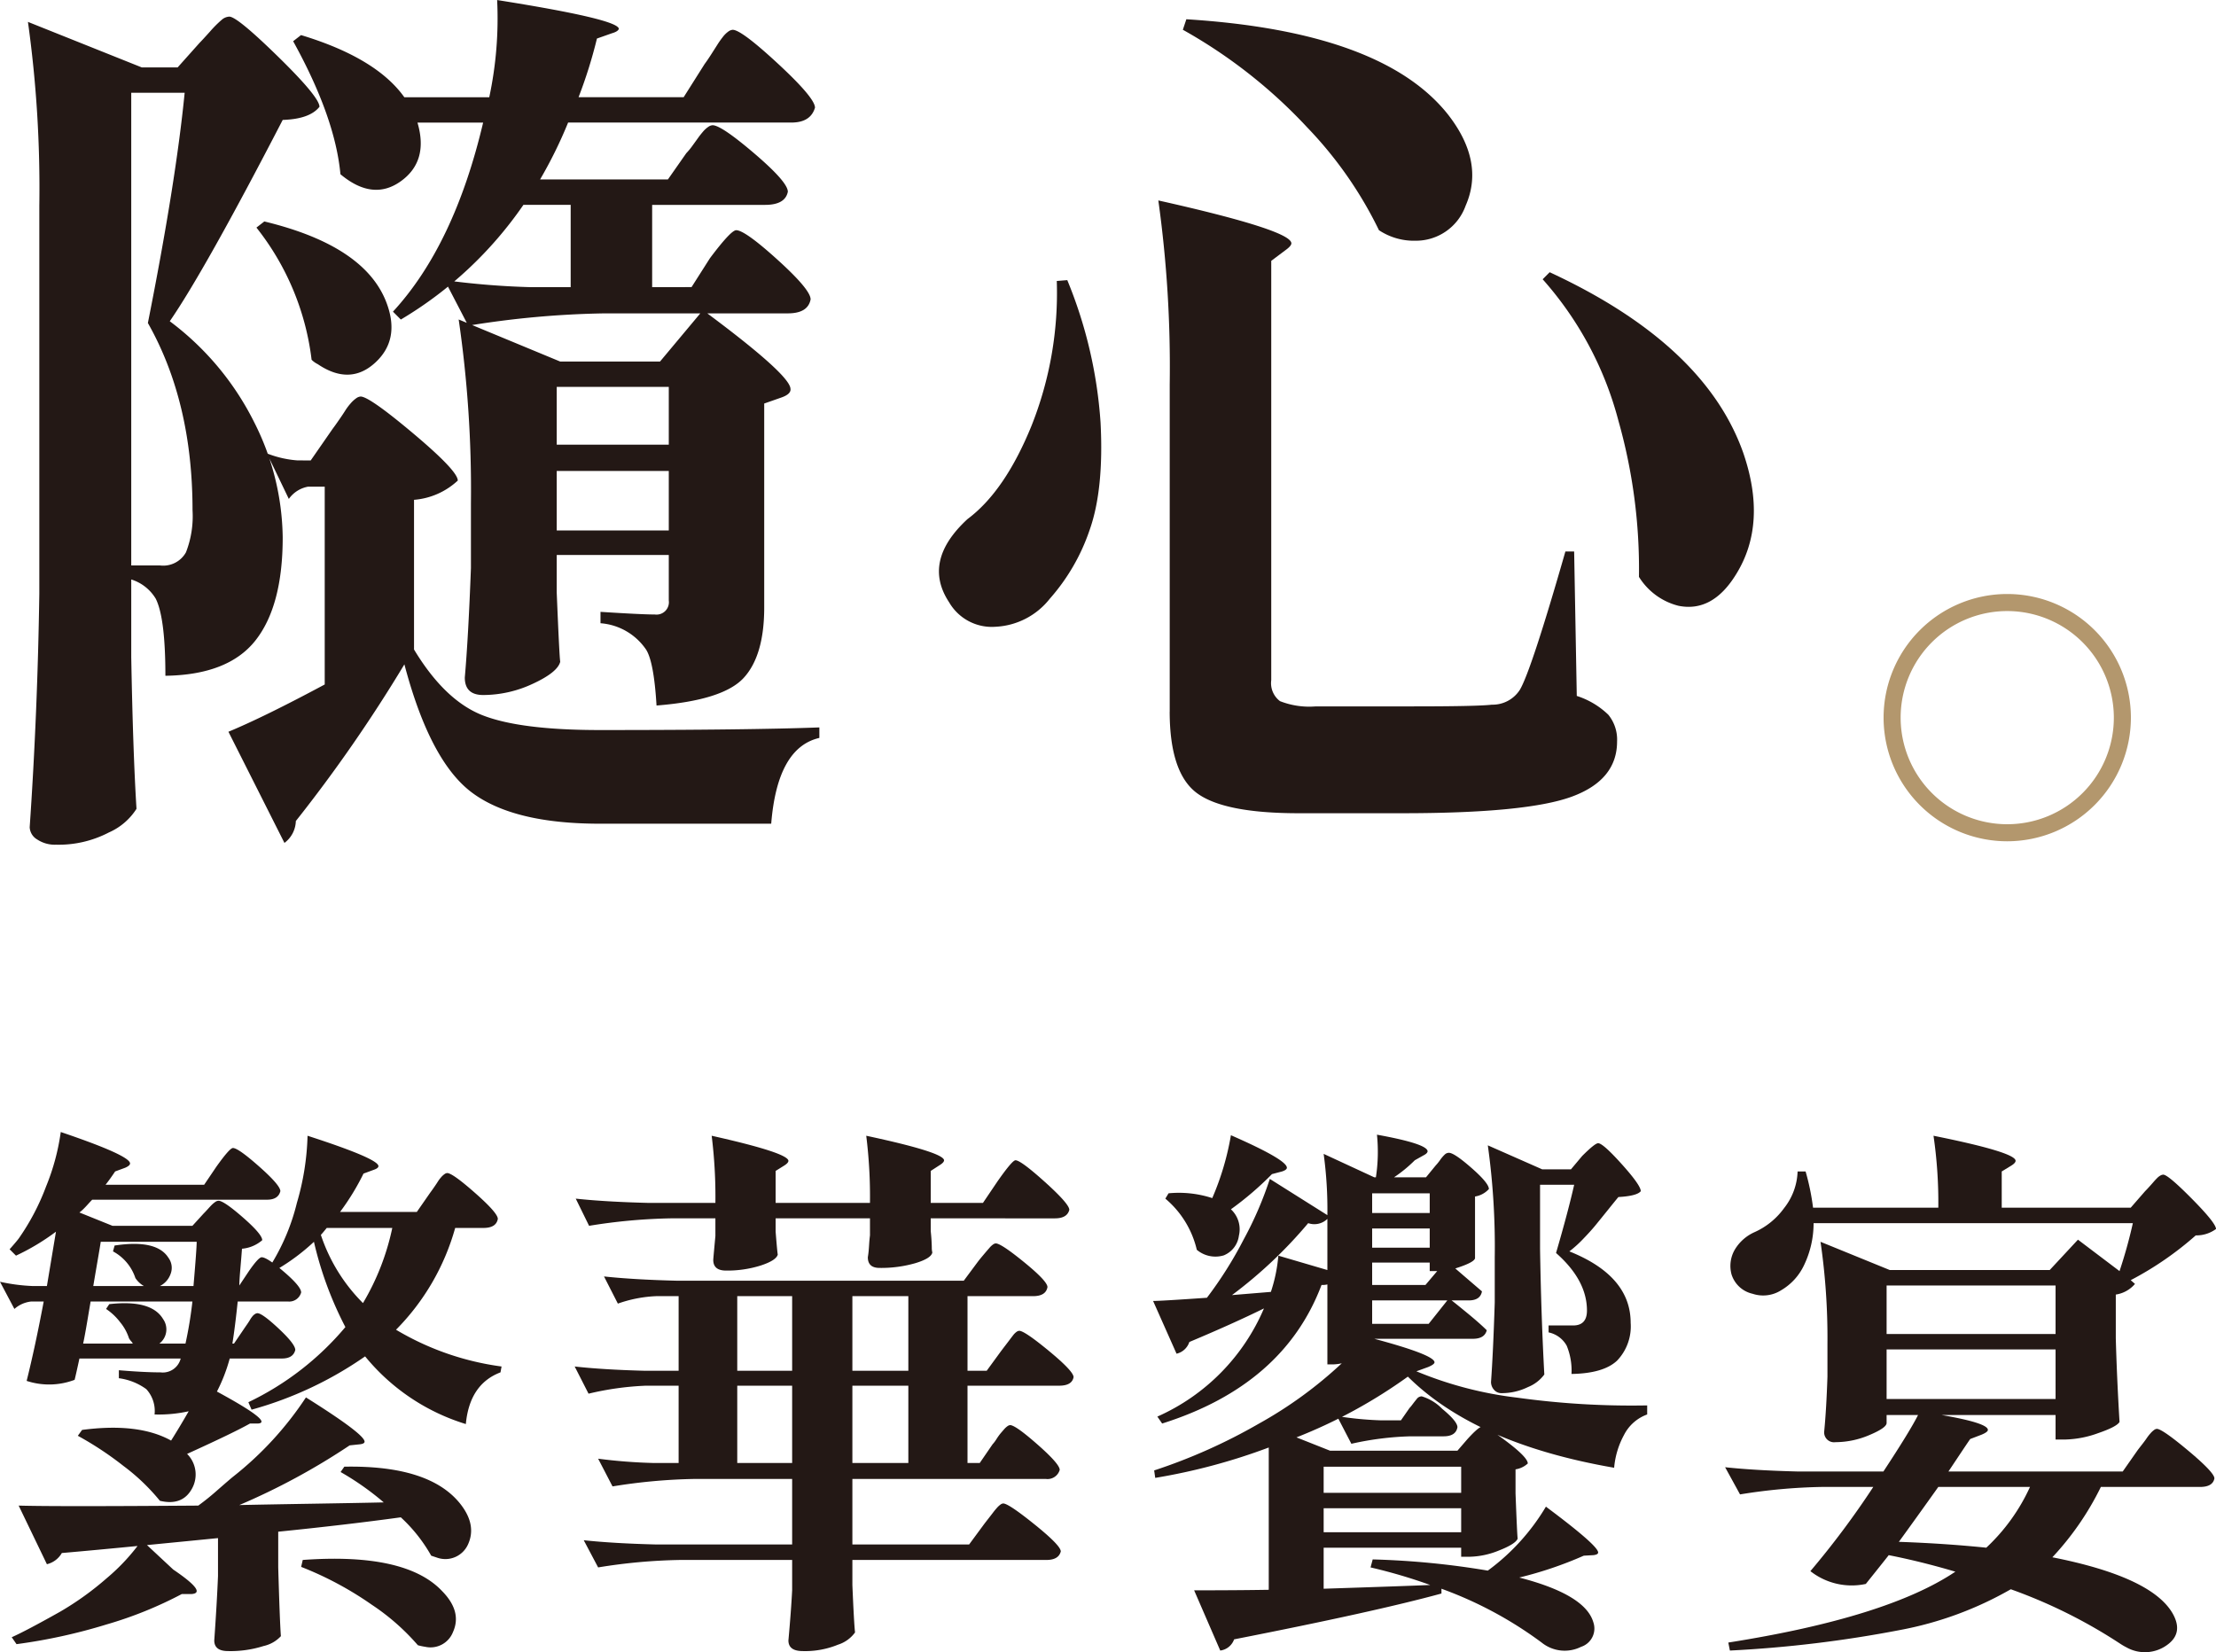 <svg xmlns="http://www.w3.org/2000/svg" width="259.85" height="193.754" viewBox="0 0 259.85 193.754">
  <g id="topic3" transform="translate(-463.943 -3139.597)">
    <g id="Group_94" data-name="Group 94">
      <path id="Path_774" data-name="Path 774" d="M479.333,3207.556v9.136q.205,11.192.616,17.76a7.317,7.317,0,0,1-3.233,2.772,12.727,12.727,0,0,1-6.211,1.437,3.728,3.728,0,0,1-2.207-.616,1.752,1.752,0,0,1-.873-1.437q.924-13.447,1.129-27.409v-45.478a141.18,141.18,0,0,0-1.334-21.557l13.345,5.338h4.209l2.567-2.875q.307-.307,1.232-1.335a12.944,12.944,0,0,1,1.385-1.385,1.451,1.451,0,0,1,.873-.36q.924,0,5.749,4.723t4.825,5.851q-1.131,1.438-4.312,1.54-9.138,17.658-13.243,23.611a33.325,33.325,0,0,1,9.907,11.857,30.583,30.583,0,0,1,3.336,13.5q0,8.009-3.182,12.063t-10.574,4.158q0-6.776-1.129-9.034A5.128,5.128,0,0,0,479.333,3207.556Zm3.388-1.642a3.055,3.055,0,0,0,3.028-1.541,11.66,11.66,0,0,0,.771-4.927q0-12.728-5.236-21.968,3.283-16.527,4.312-27h-6.263v55.435Zm17.657-12.319,2.566-3.7q.309-.408.77-1.078c.309-.444.547-.8.719-1.078a6.4,6.4,0,0,1,.616-.821,3.592,3.592,0,0,1,.667-.616.993.993,0,0,1,.513-.2q1.026,0,6.211,4.363t5.184,5.492a8.5,8.5,0,0,1-5.132,2.258v17.555q3.593,5.955,8.007,7.7t13.756,1.745q17.655,0,25.767-.308v1.232q-4.927,1.131-5.646,10.06H534.255q-10.164,0-15.039-3.7t-7.854-14.988a174.336,174.336,0,0,1-12.729,18.376,3.316,3.316,0,0,1-1.335,2.566l-6.569-13.037q4.207-1.746,11.291-5.544v-23.2h-1.95a3.533,3.533,0,0,0-2.259,1.438l-2.566-5.339a12.094,12.094,0,0,0,3.593.822Zm-6.365-27.307.925-.719q11.907,2.875,14.371,9.65,1.541,4.21-1.334,6.878-2.979,2.772-6.776.205a2.69,2.69,0,0,1-.718-.513A30.886,30.886,0,0,0,494.013,3166.288Zm51.021,6.981,2.156-3.388q2.465-3.285,3.08-3.285,1.024,0,4.876,3.49t3.85,4.62q-.309,1.642-2.67,1.642h-9.444q9.648,7.188,9.752,8.829c.068.41-.274.754-1.026,1.026l-2.053.719v23.919q0,5.647-2.413,8.264t-10.214,3.234q-.307-5.133-1.232-6.57a7.106,7.106,0,0,0-5.338-3.08v-1.335q4.824.309,6.365.309a1.453,1.453,0,0,0,1.642-1.643v-5.338h-13.14v4.414q.308,7.494.41,8.11-.308,1.232-3.182,2.567a13.761,13.761,0,0,1-5.851,1.334q-2.156,0-2.156-2.053.408-4.62.719-12.832v-7.6a138.2,138.2,0,0,0-1.438-21.558L529.635,3182h11.7l4.722-5.647h-11.5a109.1,109.1,0,0,0-15.707,1.438l-2.772-5.339a93.261,93.261,0,0,0,10.061.822h4.722v-9.65h-5.543a45.818,45.818,0,0,1-14.372,13.448l-.924-.924q7.184-7.8,10.574-22.174h-7.7q1.334,4.518-1.95,6.878t-7.083-.821q-.616-6.672-5.544-15.6l.924-.719q8.828,2.672,12.113,7.289h9.958a44.356,44.356,0,0,0,.924-11.4q14.268,2.259,14.27,3.387-.105.309-.822.514l-1.745.616a55.3,55.3,0,0,1-2.155,6.878H544.11l2.464-3.9q.308-.409.77-1.129t.719-1.129a10.044,10.044,0,0,1,.615-.873,3.074,3.074,0,0,1,.668-.668,1,1,0,0,1,.513-.205q1.024,0,5.338,4t4.312,5.133q-.514,1.746-2.772,1.745H530.56a52.456,52.456,0,0,1-3.286,6.673h14.988l2.156-3.08a7.784,7.784,0,0,0,.719-.872q.409-.564.667-.924c.17-.24.359-.478.565-.719a3.133,3.133,0,0,1,.615-.565,1,1,0,0,1,.514-.2q1.025,0,4.927,3.336t3.9,4.466q-.308,1.539-2.669,1.54H540.415v9.65Zm-2.669,18.478v-6.775h-13.14v6.775Zm-13.14,3.08v6.98h13.14v-6.98Z" fill="#231815"/>
      <path id="Path_775" data-name="Path 775" d="M587.862,3172.55l1.232-.1a53.12,53.12,0,0,1,3.9,16.682q.41,7.854-1.283,12.627a23.572,23.572,0,0,1-4.671,8.059,8.61,8.61,0,0,1-6.365,3.285,5.788,5.788,0,0,1-5.44-2.875q-3.185-4.824,2.156-9.752,4.411-3.285,7.544-11.036A42.094,42.094,0,0,0,587.862,3172.55Zm13.243,50.507v-38.393a141.066,141.066,0,0,0-1.335-21.559q15.6,3.492,15.6,5.031,0,.308-.718.821l-1.642,1.232v49.173a2.641,2.641,0,0,0,1.026,2.464,9.388,9.388,0,0,0,4.209.615h11.395q7.6,0,9.239-.2a3.8,3.8,0,0,0,3.285-1.745q1.333-2.257,5.338-16.22h1.027l.308,16.939a9.452,9.452,0,0,1,3.7,2.206,4.614,4.614,0,0,1,1.026,3.132q0,4.516-5.287,6.467t-19.864,1.951H616.2q-8.727,0-11.908-2.362T601.1,3223.057Zm1.54-79.97.411-1.232q22.993,1.44,30.695,11.19,4.31,5.544,2.053,10.676a6.184,6.184,0,0,1-5.852,4.107,7.425,7.425,0,0,1-4.311-1.232,46.863,46.863,0,0,0-8.418-12.062A59.6,59.6,0,0,0,602.645,3143.087Zm43.014,28.436q18.169,8.42,22.687,21.148,2.872,8.315-.822,14.269-2.77,4.519-6.775,3.7a7.656,7.656,0,0,1-4.62-3.388,63.887,63.887,0,0,0-2.412-18.324,40.317,40.317,0,0,0-8.88-16.579Z" fill="#231815"/>
    </g>
    <g id="Group_95" data-name="Group 95">
      <path id="Path_776" data-name="Path 776" d="M482.068,3305.483a3.792,3.792,0,0,0-.968-2.968,7.006,7.006,0,0,0-3.219-1.282v-.937q3,.25,4.875.25a2.162,2.162,0,0,0,2.375-1.625H473.256q-.375,1.75-.563,2.5a8.431,8.431,0,0,1-5.625.125q1-4,2-9.313h-1.437a3.542,3.542,0,0,0-2,.875l-1.688-3.187a21.772,21.772,0,0,0,3.813.5h1.687l1.063-6.375a26.568,26.568,0,0,1-4.688,2.812l-.75-.75c.041-.041.2-.218.469-.531s.469-.552.594-.719a27.145,27.145,0,0,0,3.219-6.125,26.262,26.262,0,0,0,1.718-6.375q8.124,2.751,8.125,3.688,0,.25-.562.5l-1.188.437q-.625.938-1.125,1.563h11.563l1.437-2.125q1.562-2.187,1.938-2.188.624,0,3.094,2.188t2.468,2.875q-.25,1-1.562,1h-20.5q-.187.188-.469.5c-.187.209-.365.4-.531.562a4.767,4.767,0,0,1-.5.438l3.875,1.562h9.375l1.312-1.437c.125-.125.291-.3.5-.531s.365-.4.469-.5a3.038,3.038,0,0,1,.375-.313.723.723,0,0,1,.406-.156q.624,0,2.875,1.969t2.25,2.656a4.189,4.189,0,0,1-2.375,1q-.063.876-.187,2.312t-.125,2l1.125-1.687q1.125-1.625,1.5-1.625.624,0,2.625,1.719t2,2.406a1.444,1.444,0,0,1-1.563,1.062h-5.875q-.313,3-.625,4.938h.188l1.187-1.75c.083-.125.2-.291.344-.5s.26-.385.344-.531a2.8,2.8,0,0,1,.281-.407,1.262,1.262,0,0,1,.313-.281.559.559,0,0,1,.281-.094q.563,0,2.5,1.813t1.937,2.5q-.25,1-1.562,1h-6.125a19.666,19.666,0,0,1-1.5,3.875q6.687,3.625,4.812,3.75h-.937q-1.875,1.063-7.375,3.562a3.411,3.411,0,0,1,.562,4.094q-1.125,2.032-3.75,1.406a24.021,24.021,0,0,0-4.281-4.093,38.6,38.6,0,0,0-5.344-3.532l.5-.687q6.624-.875,10.438,1.25,1.062-1.687,2.062-3.438A16.161,16.161,0,0,1,482.068,3305.483Zm2.188,18.188q4.062,2.751,2.125,2.875h-1.125a46.558,46.558,0,0,1-8.813,3.562,64.986,64.986,0,0,1-10.562,2.313l-.563-.813q1.688-.75,5.688-3a35.05,35.05,0,0,0,5.469-3.937,23.672,23.672,0,0,0,4.093-4.438Zm7.75-7.563q2.813-.062,8.531-.156t8.406-.156a32.624,32.624,0,0,0-5.062-3.563l.437-.625q9.938-.187,13.563,4.313,2,2.5.937,4.812a2.91,2.91,0,0,1-3.562,1.563l-.75-.25a18.37,18.37,0,0,0-3.563-4.5q-6.375.876-14.375,1.687v4.188q.188,6.5.313,8.062a3.909,3.909,0,0,1-2.031,1.157,12.833,12.833,0,0,1-4.157.593q-1.626,0-1.625-1.25.312-4.438.438-7.562v-4.438q-2.5.25-8.594.844t-9.719.906a2.757,2.757,0,0,1-1.75,1.313l-3.312-6.875q4.249.126,21.062,0a28.677,28.677,0,0,0,2.282-1.844q1.467-1.279,1.781-1.531a39.486,39.486,0,0,0,8.562-9.313q6.875,4.313,6.875,5.188,0,.25-.562.312l-1.188.125A79.084,79.084,0,0,1,492.006,3316.108Zm-12.5-18.937c0-.041-.063-.135-.188-.281a1.862,1.862,0,0,1-.25-.344,5.667,5.667,0,0,0-1.031-1.875,6.83,6.83,0,0,0-1.656-1.563l.375-.562q4.936-.562,6.312,1.75a2.1,2.1,0,0,1-.437,2.875h3.062a47.77,47.77,0,0,0,.813-4.938H474.568q-.126.75-.406,2.407t-.469,2.531Zm3.187-6.75h3.938q.375-4.374.375-5.188h-11.25q-.063.438-.375,2.25t-.5,2.938h5.937a2.93,2.93,0,0,1-1-.938,5.5,5.5,0,0,0-2.625-3.125l.188-.687q4.936-.75,6.312,1.437a1.983,1.983,0,0,1,.25,1.907A2.524,2.524,0,0,1,482.693,3290.421Zm13.063-2.563a25.035,25.035,0,0,0,3-7.187,30.5,30.5,0,0,0,1.25-7.875q8.311,2.688,8.312,3.562,0,.25-.562.438l-1.188.437a28.325,28.325,0,0,1-2.75,4.5h9l1.563-2.25c.125-.166.281-.384.469-.656s.333-.489.437-.656a3.947,3.947,0,0,1,.375-.5,2.2,2.2,0,0,1,.406-.375.61.61,0,0,1,.313-.125q.624,0,3.281,2.344t2.656,3.031q-.187,1.063-1.687,1.062h-3.313a27.426,27.426,0,0,1-6.937,11.938,32.54,32.54,0,0,0,12.375,4.312l-.125.688q-3.625,1.375-4.063,6.062a24.512,24.512,0,0,1-11.812-7.937,43.488,43.488,0,0,1-13.313,6.25l-.375-.875a33.993,33.993,0,0,0,11.375-8.813,41.826,41.826,0,0,1-3.687-10,24.249,24.249,0,0,1-4.25,3.188Zm3.5,35.5.187-.812q12.125-.875,16.375,3.687,2.312,2.375,1.25,4.75a2.827,2.827,0,0,1-3.25,1.75,6.627,6.627,0,0,1-.875-.187,26.5,26.5,0,0,0-5.406-4.75A39.761,39.761,0,0,0,499.256,3323.358Zm10.687-39.75h-7.687q-.5.625-.688.813a20.359,20.359,0,0,0,4.938,8A28.826,28.826,0,0,0,509.943,3283.608Z" fill="#231815"/>
      <path id="Path_777" data-name="Path 777" d="M579.644,3300.358l1.687-2.312c.125-.166.291-.385.5-.656s.375-.49.5-.657.26-.343.406-.531a1.882,1.882,0,0,1,.407-.406.607.607,0,0,1,.312-.125q.624,0,3.5,2.375t2.875,3.062q-.187,1-1.687,1h-10.75v9.063h1.437l1.5-2.188a3.982,3.982,0,0,0,.469-.625,6.406,6.406,0,0,1,.469-.656c.125-.145.259-.3.406-.469a2.17,2.17,0,0,1,.406-.375.61.61,0,0,1,.313-.125q.624,0,3.218,2.282t2.594,2.968a1.487,1.487,0,0,1-1.625,1.063H563.894v7.687h13.687l1.75-2.375q.188-.249.531-.687t.532-.688c.125-.166.27-.343.437-.531a2.464,2.464,0,0,1,.438-.406.607.607,0,0,1,.312-.125q.624,0,3.688,2.469t3.062,3.156q-.25,1-1.687,1h-22.75v2.937q.188,4.5.312,5.563a3.923,3.923,0,0,1-2,1.437,10.136,10.136,0,0,1-4.125.75q-1.687,0-1.687-1.25.312-3.438.437-5.875v-3.562H543.706a65.682,65.682,0,0,0-9.625.875l-1.687-3.188q3.5.375,8.562.5h15.875v-7.687h-11.5a66.425,66.425,0,0,0-9.562.875l-1.688-3.25a62,62,0,0,0,6.375.5h3.063v-9.063h-3.813a34.708,34.708,0,0,0-6.75.938l-1.625-3.188q3.375.375,8.188.5h4v-8.75h-2.625a15.349,15.349,0,0,0-4.5.875l-1.625-3.187q3.5.375,8.5.5h33.687l1.625-2.188c.125-.166.291-.375.5-.625s.375-.447.5-.593.26-.3.406-.469a2.2,2.2,0,0,1,.407-.375.607.607,0,0,1,.312-.125q.624,0,3.344,2.219t2.719,2.906q-.187,1.063-1.688,1.062h-7.687v8.75Zm-.438-19.687,1.688-2.5q1.749-2.5,2.125-2.5.624,0,3.468,2.562t2.844,3.25q-.25,1-1.687,1H573.081v1.5q.062.563.094,1.125c.02.375.031.657.031.844a2.159,2.159,0,0,0,.063.531q-.126.688-1.969,1.25a14.472,14.472,0,0,1-4.219.563q-1.375,0-1.375-1.25c.041-.25.072-.489.094-.719s.041-.51.062-.844.052-.666.094-1v-2H554.894v1.563q.188,2.376.25,2.687-.187.688-2,1.282a13.011,13.011,0,0,1-4.063.593q-1.5,0-1.5-1.25,0-.125.25-2.812v-2.063h-5.25a66.425,66.425,0,0,0-9.562.875l-1.563-3.187q3.5.375,8.5.5h7.875a57.753,57.753,0,0,0-.437-7.875q8.937,2,9,2.937,0,.25-.5.563l-1,.625v3.75h11.062a57.753,57.753,0,0,0-.437-7.875q9.062,1.938,9.125,2.875,0,.25-.5.562l-1.063.688v3.75Zm-22.375,10.937h-6.437v8.75h6.437Zm-6.437,10.5v9.063h6.437v-9.063Zm20.062-1.75v-8.75h-6.562v8.75Zm-6.562,10.813h6.562v-9.063h-6.562Z" fill="#231815"/>
      <path id="Path_778" data-name="Path 778" d="M631.156,3277.671l1.125-1.375a6.229,6.229,0,0,0,.531-.656,4.1,4.1,0,0,1,.562-.657.708.708,0,0,1,.469-.187q.624,0,2.656,1.781t2.032,2.469a2.767,2.767,0,0,1-1.625.875v7.25q-.126.5-2.313,1.187.5.438,3.125,2.688-.187,1.063-1.562,1.062h-2q.188.126,1.75,1.407t2.375,2.093q-.25,1-1.625,1H625.093q7,1.875,7.063,2.75,0,.25-.75.563l-1.375.5a44.272,44.272,0,0,0,11.843,3.094,97.491,97.491,0,0,0,15.219.906v1.062a4.934,4.934,0,0,0-2.719,2.407,9.81,9.81,0,0,0-1.156,3.843q-16.251-2.812-24.187-10.687a59.828,59.828,0,0,1-13.063,7.125l3.938,1.562h14.937l1.188-1.375q1.313-1.437,1.687-1.437.624,0,3,1.812t2.375,2.5a2.735,2.735,0,0,1-1.437.688v2.812q.188,4.938.25,5.313-.25.625-2.157,1.375a9.572,9.572,0,0,1-3.468.75h-1v-1.063H619.156v4.813q9.563-.312,12.5-.438a62.108,62.108,0,0,0-7-2.062l.25-.938a96.39,96.39,0,0,1,13.5,1.313,25.349,25.349,0,0,0,6.812-7.5q6.125,4.563,6.125,5.375,0,.25-.562.312l-1.125.063a44.88,44.88,0,0,1-7.563,2.562q7.749,2,8.688,5.25a2.257,2.257,0,0,1-1.438,2.875,4.3,4.3,0,0,1-4.625-.5,45.929,45.929,0,0,0-11.75-6.312v.562q-7.75,2.124-24.312,5.375a1.993,1.993,0,0,1-1.625,1.313l-3.063-7.063q5.063,0,8.75-.062v-16.688a70.6,70.6,0,0,1-13.312,3.563l-.125-.875a65.32,65.32,0,0,0,12.25-5.469,49.139,49.139,0,0,0,9.75-7.094,5.215,5.215,0,0,1-.938.125h-.75v-9.375a2.494,2.494,0,0,1-.687.063q-4.438,11.751-18.688,16.25l-.562-.813a24.271,24.271,0,0,0,12.5-12.687q-3.688,1.813-8.75,3.937a2.071,2.071,0,0,1-1.5,1.375l-2.75-6.187q.938,0,6.312-.375a46.508,46.508,0,0,0,4.313-6.844,42.047,42.047,0,0,0,3.062-7.094l6.75,4.25a48.379,48.379,0,0,0-.437-7.187l5.937,2.75h.188a19.689,19.689,0,0,0,.125-5q5.874,1.063,5.937,1.937,0,.25-.5.5l-1,.563a15.937,15.937,0,0,1-2.437,2Zm-22.875,3.75a3.2,3.2,0,0,1,.937,3.094,2.884,2.884,0,0,1-1.781,2.312,3.387,3.387,0,0,1-3.156-.656,11.16,11.16,0,0,0-3.688-6l.375-.625a12.618,12.618,0,0,1,5.125.562,31.967,31.967,0,0,0,2.188-7.375q6.563,2.875,6.562,3.813c0,.167-.187.312-.562.437l-1.188.313A37,37,0,0,1,608.281,3281.421Zm.125,10.062,4.562-.375a18.266,18.266,0,0,0,.875-4.25l5.75,1.688v-6a2.191,2.191,0,0,1-2.25.5A53.288,53.288,0,0,1,608.406,3291.483Zm26.875,23.188v-3.063H619.156v3.063Zm-16.125,1.812v2.813h16.125v-2.813Zm9.062-10.312,1-1.438a3.618,3.618,0,0,0,.313-.375c.125-.166.228-.3.312-.406l.25-.312a.7.7,0,0,1,.281-.219.783.783,0,0,1,.282-.063,5.634,5.634,0,0,1,2.406,1.469q1.781,1.47,1.781,2.156-.187,1.063-1.625,1.063h-3.875a35.564,35.564,0,0,0-6.937.875l-1.688-3.25a39.424,39.424,0,0,0,5.125.5Zm3.375-24.313v-2.312h-6.75v2.312Zm-6.75,4.063h6.75v-2.25h-6.75Zm7.625,2.75h-.875v-1h-6.75v2.625h6.25Zm1.188,3.437h-8.813v2.75h6.625Zm14.75,2.938q1.625,0,1.625-1.75,0-3.562-3.625-6.75,1.437-4.937,2.125-8h-4v7.5q.125,7.813.5,14.75a4.4,4.4,0,0,1-1.907,1.469,6.949,6.949,0,0,1-3.093.718,1.126,1.126,0,0,1-.907-.406,1.365,1.365,0,0,1-.343-.906q.249-3.437.437-9.313v-5.312a85.916,85.916,0,0,0-.812-13.125l6.375,2.812h3.375l1.312-1.562q1.5-1.5,1.875-1.5.563,0,2.781,2.469t2.219,3.156q-.438.563-2.625.687-.314.375-1.219,1.5t-1.468,1.813q-.562.688-1.438,1.594a14.018,14.018,0,0,1-1.625,1.468q7.186,2.875,7.188,8.375a5.81,5.81,0,0,1-1.594,4.438q-1.594,1.5-5.344,1.562a7.646,7.646,0,0,0-.562-3.312,3.165,3.165,0,0,0-2.125-1.563v-.812Z" fill="#231815"/>
      <path id="Path_779" data-name="Path 779" d="M713.793,3281.233l1.688-1.937c.125-.125.291-.3.5-.531s.375-.416.5-.563.26-.291.406-.437a1.649,1.649,0,0,1,.406-.313.744.744,0,0,1,.313-.094q.563,0,3.375,2.844t2.812,3.531a3.9,3.9,0,0,1-2.375.75,38.269,38.269,0,0,1-7.625,5.25l.5.438a3.648,3.648,0,0,1-2.25,1.25v5.125q.126,4.626.438,9.812-.314.563-2.5,1.313a12.019,12.019,0,0,1-3.813.75h-1.187v-2.875H691.606q5.438.938,5.437,1.75,0,.25-.75.562l-1.312.5q-.063.063-1,1.469t-1.563,2.344h20.438l1.75-2.5q.188-.249.531-.688t.531-.718a5.119,5.119,0,0,1,.438-.563,2.461,2.461,0,0,1,.437-.406.609.609,0,0,1,.313-.125q.624,0,3.687,2.562t3.063,3.25q-.187,1-1.688,1H710.293a33.812,33.812,0,0,1-5.687,8.25q11.686,2.313,14.125,6.625,1.25,2.25-.625,3.625a4.413,4.413,0,0,1-4.813.313,7.1,7.1,0,0,1-.75-.438,60.184,60.184,0,0,0-12.812-6.375,41.306,41.306,0,0,1-13,4.782,142.8,142.8,0,0,1-19.938,2.406l-.187-.938q18.624-2.938,26.625-8.312-4-1.187-7.813-1.938-.187.25-2.687,3.375a7.833,7.833,0,0,1-6.5-1.5,100.858,100.858,0,0,0,7.375-9.875h-6.063a66.425,66.425,0,0,0-9.562.875l-1.75-3.187q3.5.375,8.5.5h10.062q3.126-4.749,4.063-6.625h-3.688v.937q0,.563-2,1.407a10.228,10.228,0,0,1-4,.843,1.159,1.159,0,0,1-1.312-1.312q.249-2.562.375-6.375v-3.875a77.99,77.99,0,0,0-.813-11.938l8.125,3.313h18.75l3.313-3.563,4.875,3.688a56.7,56.7,0,0,0,1.562-5.625H676.606a11.356,11.356,0,0,1-1.094,4.875,6.738,6.738,0,0,1-2.719,3,3.925,3.925,0,0,1-3.343.406,3.346,3.346,0,0,1-2.469-2.281,3.8,3.8,0,0,1,.375-2.875,5.114,5.114,0,0,1,2.312-2.063,8.585,8.585,0,0,0,3.469-2.812,7.3,7.3,0,0,0,1.594-4.313h.937a27.543,27.543,0,0,1,.875,4.25h14.688a54.141,54.141,0,0,0-.563-8.437q9.624,1.938,9.625,2.937c0,.167-.166.355-.5.563l-1.125.687v4.25Zm-8.812,14.813v-5.688H685.168v5.688Zm0,1.812H685.168v5.813h19.813Zm-3,16.125h-10.75q-2.625,3.688-4.625,6.438,5.375.188,10.25.687A22.5,22.5,0,0,0,701.981,3313.983Z" fill="#231815"/>
    </g>
    <path id="Path_888" data-name="Path 888" d="M699.314,3238.261a14.5,14.5,0,1,1,14.5-14.5A14.517,14.517,0,0,1,699.314,3238.261Zm0-27a12.5,12.5,0,1,0,12.5,12.5A12.513,12.513,0,0,0,699.314,3211.261Z" fill="#b3976d"/>
  </g>
</svg>
